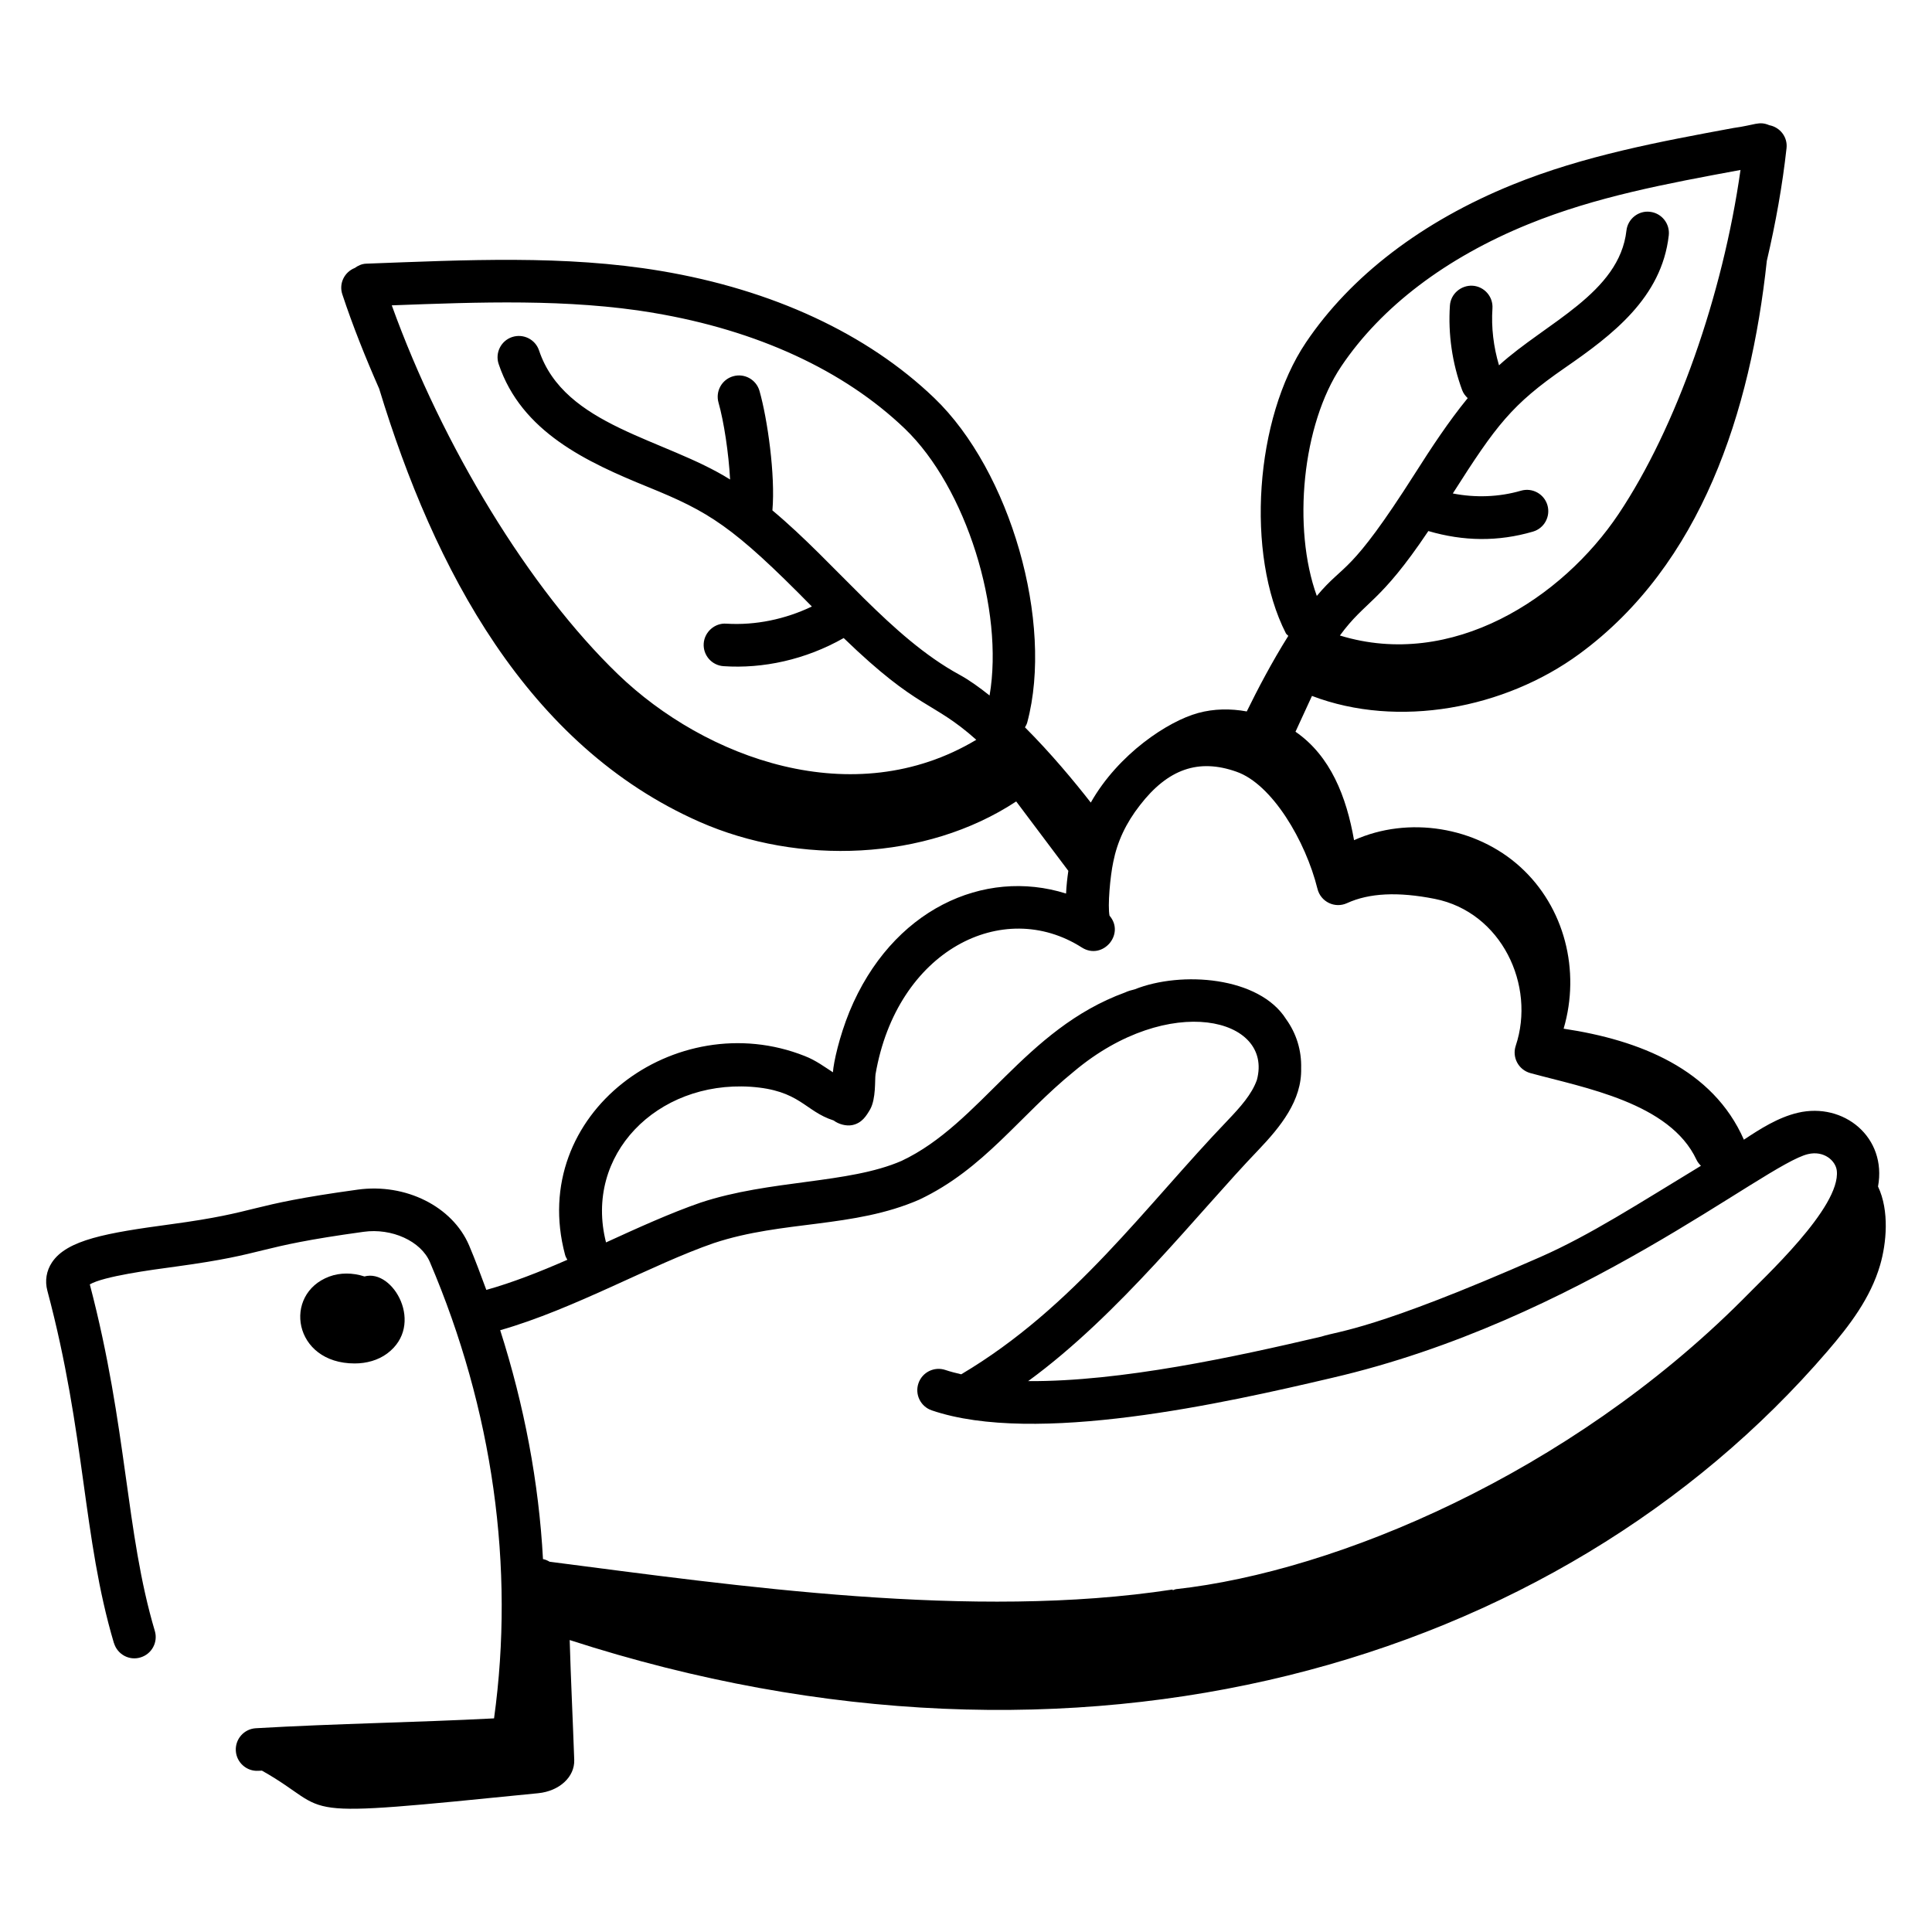 <svg id="Layer_1" enable-background="new 0 0 68 68" height="512" viewBox="0 0 68 68" width="512" xmlns="http://www.w3.org/2000/svg"><g id="_x33_8"><path d="m4.012 57.831c.118.396.536.627.932.505.397-.118.624-.535.505-.933-1.035-3.484-.959-7.135-2.288-12.197.484-.283 2.119-.505 3.029-.627 3.381-.46 2.639-.677 6.604-1.223.995-.141 2.022.329 2.336 1.063 2.218 5.198 2.995 10.737 2.259 16.062-2.78.145-5.545.182-8.384.347-.414.024-.729.379-.705.793.024.418.388.732.792.705.043-.002.085-.003.128-.005 2.674 1.504.631 1.705 9.723.794.742-.074 1.289-.57 1.268-1.174-.049-1.399-.12-2.831-.16-4.217 17.936 5.804 34.749.908 44.267-10.164.777-.904 1.518-1.87 1.857-3.039.219-.754.333-1.903-.075-2.76.319-1.734-1.206-2.974-2.82-2.596-.705.166-1.338.575-1.901.948-1.091-2.483-3.666-3.506-6.345-3.907.601-2.044.033-4.28-1.527-5.695-1.56-1.416-3.94-1.798-5.849-.94-.267-1.522-.823-2.963-2.061-3.817.193-.42.387-.84.58-1.26 3.031 1.156 6.785.449 9.414-1.48 4.293-3.15 6.024-8.521 6.595-13.833.311-1.327.551-2.664.694-3.967.043-.391-.228-.736-.608-.808-.366-.154-.491-.006-1.263.099-2.583.478-5.255.972-7.775 1.995-3.179 1.291-5.693 3.212-7.27 5.555-1.797 2.67-2.126 7.453-.706 10.234.02.04.06.058.086.092-.574.912-1.088 1.896-1.462 2.659-.57-.104-1.156-.098-1.716.056-1.054.289-2.802 1.437-3.774 3.152-.593-.76-1.414-1.746-2.316-2.648.032-.056.064-.112.081-.178.937-3.511-.594-8.846-3.276-11.416-2.36-2.263-5.687-3.809-9.621-4.47-3.384-.569-6.872-.385-10.37-.256-.154.005-.286.068-.402.151-.367.145-.565.547-.44.926.366 1.107.812 2.221 1.298 3.325 1.927 6.333 5.203 12.566 11.277 15.244 3.483 1.536 7.955 1.383 11.144-.718.612.814 1.223 1.628 1.835 2.443-.035.241-.067.515-.08.799-2.891-.912-6.143.562-7.625 4.16-.357.879-.557 1.779-.581 2.131-.275-.176-.597-.421-.995-.574-4.53-1.797-9.759 2.029-8.433 6.996.017.065.049.121.081.177-.978.429-1.943.806-2.852 1.06-.194-.524-.386-1.049-.607-1.568-.584-1.368-2.233-2.194-3.92-1.961-4.045.556-3.324.78-6.601 1.222-2.234.302-3.629.543-4.159 1.338-.198.296-.255.65-.163.997 1.353 5.066 1.235 8.674 2.343 12.404zm43.198-44.94c1.41-2.095 3.688-3.824 6.59-5.003 2.372-.964 4.844-1.422 7.46-1.906-.624 4.406-2.259 9.068-4.29 12.107-1.978 2.956-5.855 5.492-9.81 4.279.914-1.25 1.384-1.098 3.113-3.677 1.239.363 2.457.379 3.682.02.398-.116.625-.533.509-.931-.117-.398-.534-.624-.93-.509-.776.226-1.607.253-2.4.097 1.53-2.405 2.074-3.127 3.94-4.418 1.662-1.149 3.412-2.464 3.661-4.666.046-.411-.25-.783-.661-.829-.404-.051-.783.249-.829.661-.248 2.201-2.84 3.244-4.485 4.742-.192-.647-.276-1.33-.231-2.003.028-.413-.285-.771-.698-.799-.406-.022-.771.284-.799.697-.068 1.006.082 2.037.432 2.981.042.112.113.202.194.279-.683.836-1.279 1.746-1.853 2.648-2.334 3.668-2.456 3.115-3.458 4.314-.864-2.384-.518-6.031.863-8.084zm-24.196-1.877c3.636.612 6.69 2.021 8.832 4.073 2.163 2.074 3.499 6.389 2.984 9.392-.356-.283-.712-.541-1.057-.729-2.428-1.323-4.328-3.9-6.587-5.786.108-1.239-.174-3.222-.454-4.204-.113-.398-.527-.631-.927-.517-.398.113-.629.528-.516.927.191.672.358 1.784.408 2.707-2.306-1.449-5.829-1.87-6.724-4.541-.131-.393-.556-.603-.949-.473-.393.132-.604.557-.473.949.802 2.393 3.102 3.452 5.267 4.333 2.134.87 2.965 1.36 5.757 4.202-.937.448-1.979.667-3.01.604-.399-.032-.77.286-.797.699-.027.414.287.771.7.797 1.377.094 2.878-.223 4.227-.99 2.668 2.578 3.095 2.179 4.667 3.581-4.326 2.592-9.546.648-12.608-2.303-3.118-3.005-6.175-8.027-7.965-12.988 3.054-.113 6.201-.241 9.225.265zm3.397 27.236c1.755.119 1.905.859 2.931 1.187.171.13.438.204.647.164.35-.068.504-.329.637-.555.212-.38.161-1.045.19-1.236.748-4.355 4.479-6.238 7.263-4.46.727.46 1.532-.471.973-1.121-.07-.344.022-1.381.131-1.891.142-.717.448-1.369.938-1.996.985-1.276 2.063-1.653 3.398-1.18 1.254.435 2.435 2.438 2.852 4.123.113.457.614.699 1.04.502.783-.357 1.793-.406 3.087-.15 2.352.467 3.561 3.047 2.851 5.17-.137.412.101.848.514.962 1.896.517 4.911 1.043 5.848 3.051.039.083.095.151.157.212-2.209 1.34-3.908 2.442-5.649 3.209-5.881 2.589-7.088 2.597-7.707 2.802-3.037.712-7.057 1.589-10.324 1.568 3.22-2.349 5.976-5.921 8.102-8.134.774-.812 1.537-1.743 1.506-2.879.017-.626-.166-1.222-.529-1.726-.945-1.501-3.69-1.706-5.331-1.05-.109.025-.239.062-.336.109-3.544 1.293-5.076 4.615-7.87 5.929-1.87.812-4.627.657-7.072 1.468-1.055.364-2.229.898-3.328 1.401-.785-3.085 1.793-5.687 5.08-5.479zm-1.271 5.498c2.415-.798 4.897-.516 7.21-1.522 2.295-1.083 3.532-2.959 5.458-4.521 3.327-2.789 7.02-1.891 6.43.306-.181.508-.576.948-1.033 1.428-2.865 2.984-5.403 6.579-9.373 8.932-.192-.045-.38-.092-.554-.151-.391-.134-.818.075-.952.468-.134.392.076.818.468.952 3.645 1.245 10.329-.261 14.061-1.137h-0c.007-.002.014-.004.021-.005 8.708-2.016 15.227-7.518 16.759-7.877.569-.135.977.239 1.014.584.141 1.292-2.573 3.769-3.332 4.555-6.101 6.096-14.252 9.547-19.933 10.174l0.0.001c-.042.013-.043.009-.106.037l-.008-.026c-7.04 1.079-15.332-.128-21.926-.978-.072-.043-.149-.078-.233-.093-.146-2.703-.66-5.407-1.506-8.056 2.617-.748 5.312-2.305 7.536-3.072z"/><path d="m13.627 47.639c1.343-.997.214-2.995-.8-2.712-.409-.135-.858-.139-1.238.004-1.645.614-1.273 3.058.894 3.058.415 0 .825-.112 1.144-.35z"/></g></svg>